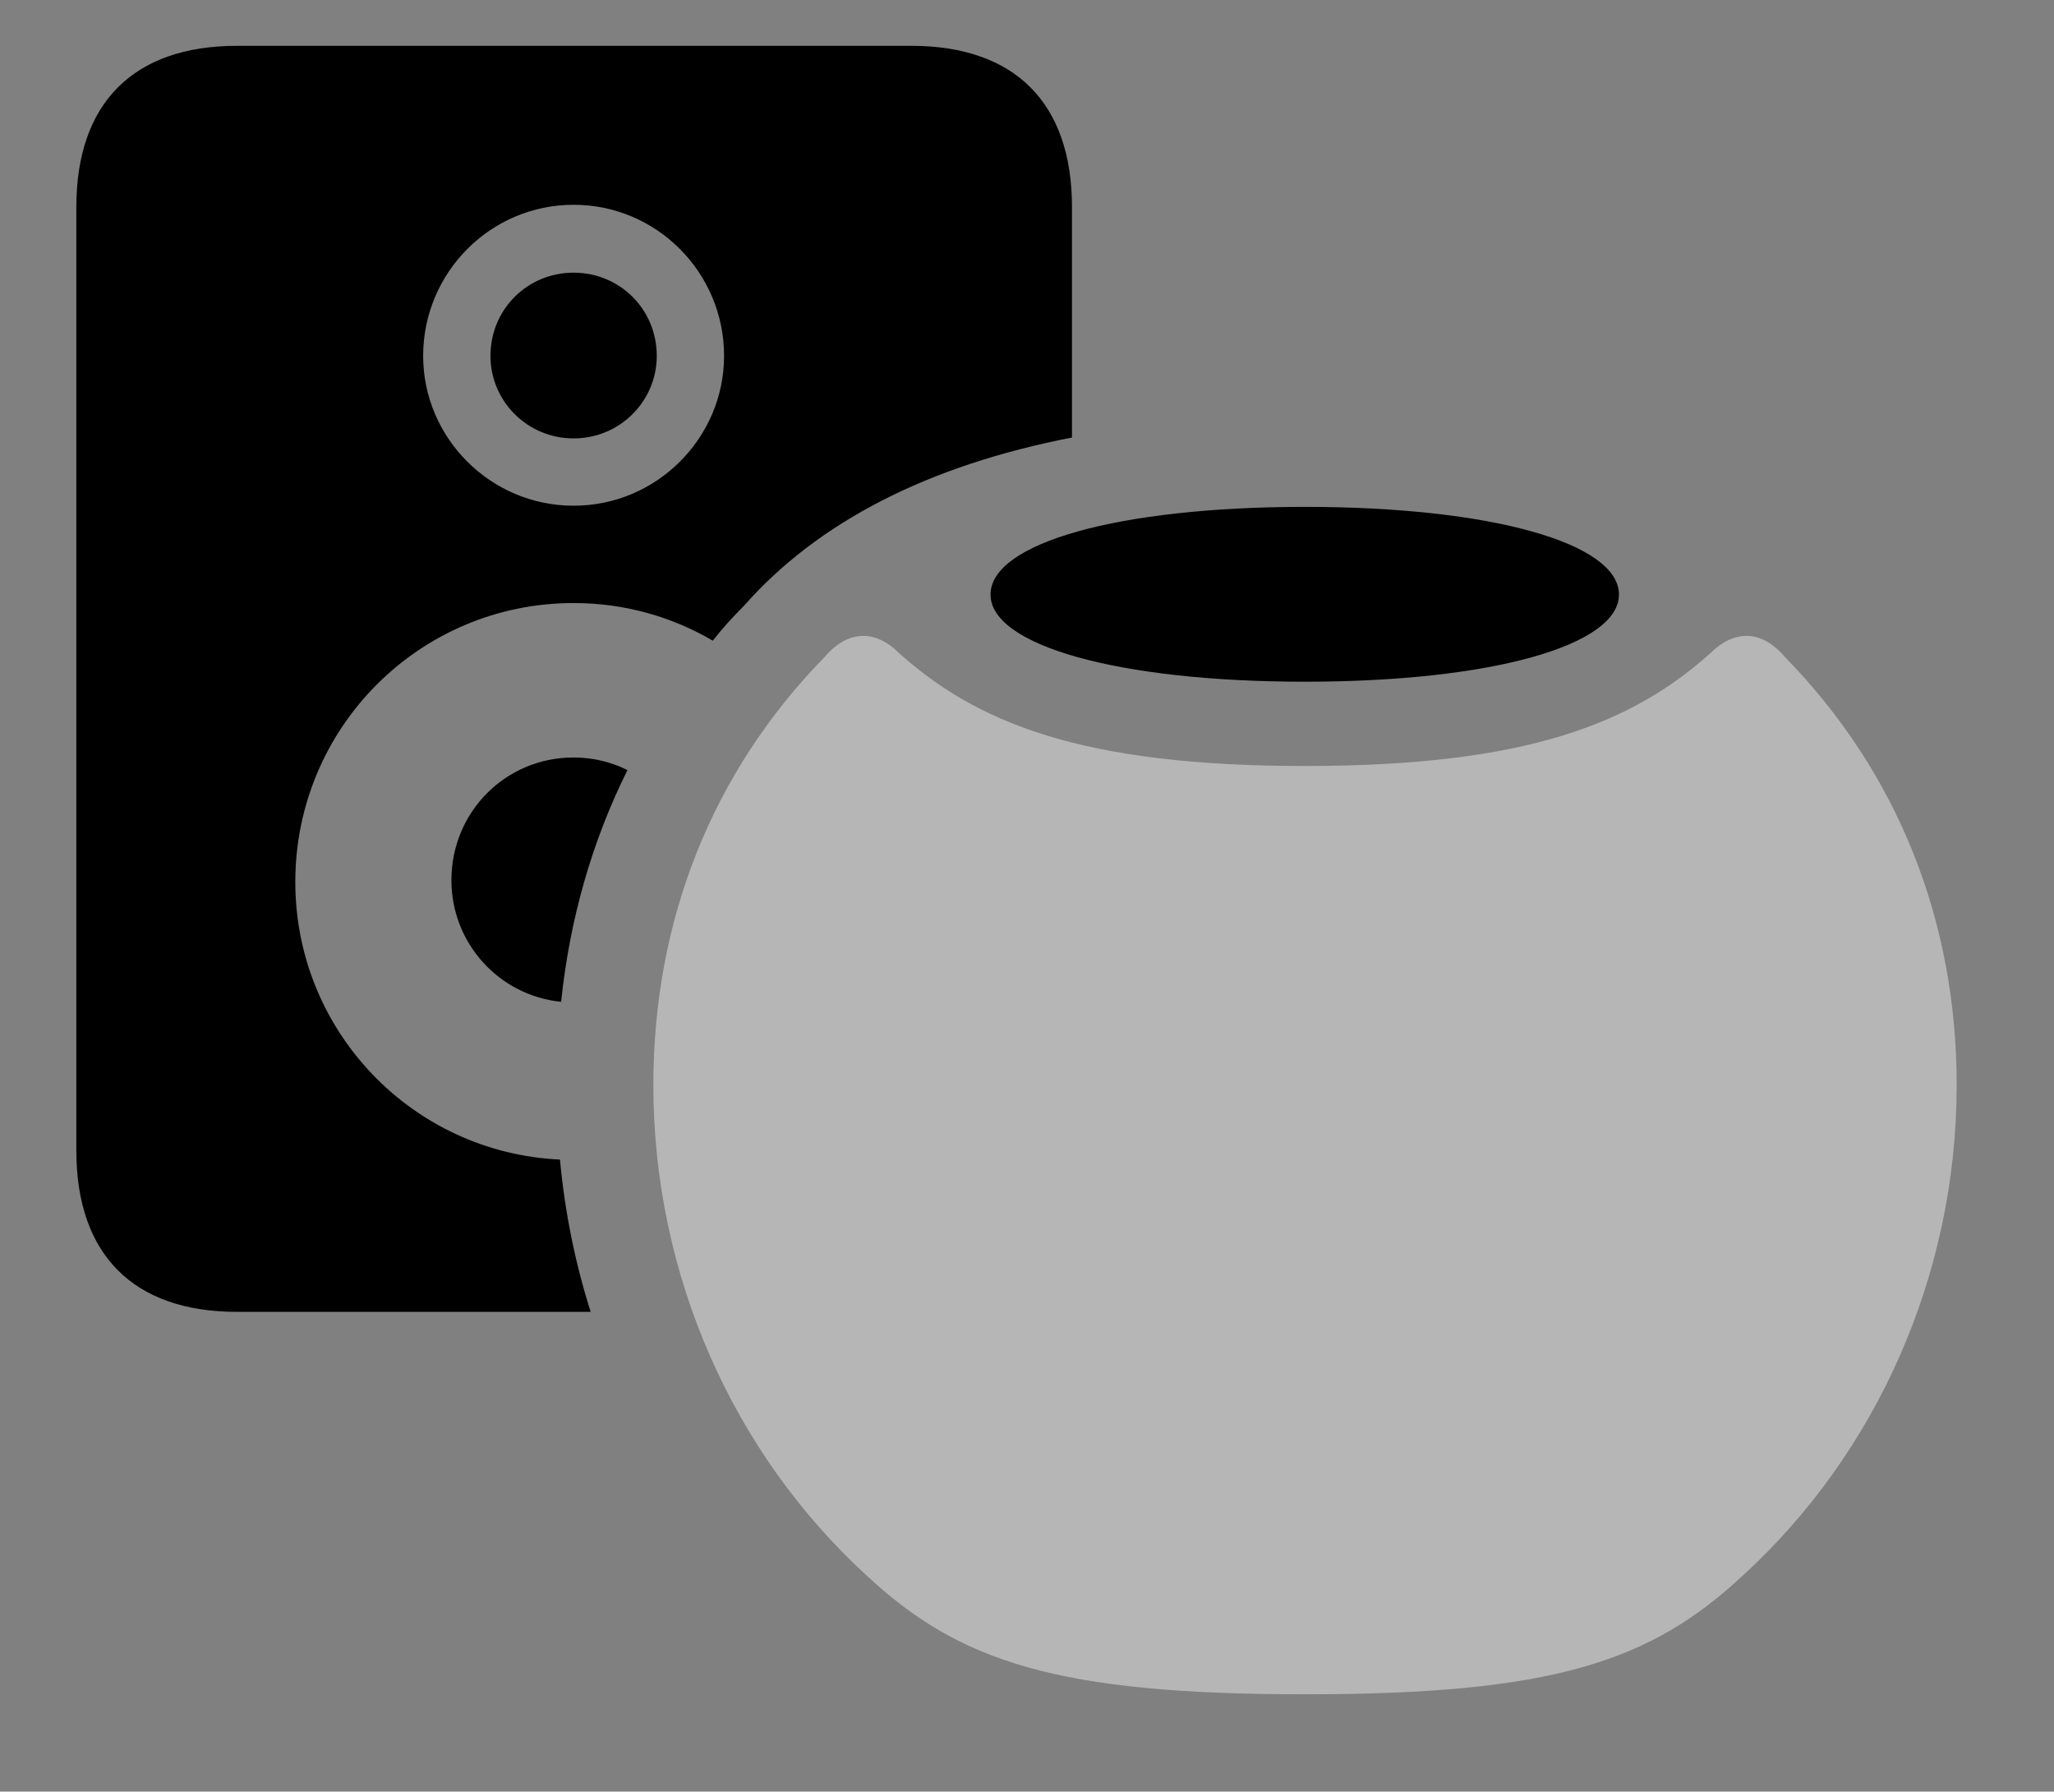 <svg version="1.1" xmlns="http://www.w3.org/2000/svg" xmlns:xlink="http://www.w3.org/1999/xlink" width="35.459" height="30.928" viewBox="0 0 35.459 30.928">
 <rect x="0" y="0" width="35.459" height="30.928" fill="#808080" stroke="none"/>
 <g>
  <rect height="30.928" opacity="0" width="35.459" x="0" y="0"/>
  <path d="M18.506 3.574L18.506 7.553C16.025 8.034 14.122 9.008 12.842 10.459C12.652 10.65 12.469 10.848 12.305 11.06C11.599 10.645 10.777 10.41 9.902 10.41C7.246 10.41 5.098 12.559 5.098 15.225C5.098 17.801 7.12 19.9 9.667 20.017C9.75 20.917 9.928 21.799 10.197 22.646L4.092 22.646C2.305 22.646 1.318 21.66 1.318 19.863L1.318 3.574C1.318 1.777 2.305 0.791 4.092 0.791L15.732 0.791C17.52 0.791 18.506 1.777 18.506 3.574ZM10.832 13.294C10.222 14.517 9.834 15.87 9.687 17.294C8.617 17.186 7.793 16.285 7.793 15.195C7.793 14.014 8.73 13.076 9.902 13.076C10.236 13.076 10.552 13.153 10.832 13.294ZM7.305 6.143C7.305 7.559 8.467 8.73 9.902 8.73C11.338 8.73 12.5 7.559 12.5 6.143C12.5 4.707 11.338 3.535 9.902 3.535C8.467 3.535 7.305 4.707 7.305 6.143ZM11.338 6.143C11.338 6.924 10.703 7.568 9.902 7.568C9.102 7.568 8.467 6.924 8.467 6.143C8.467 5.342 9.102 4.707 9.902 4.707C10.703 4.707 11.338 5.342 11.338 6.143Z" fill="currentColor"/>
  <path d="M12.305 11.06C11.715 11.733 11.224 12.485 10.832 13.294C10.552 13.153 10.236 13.076 9.902 13.076C8.73 13.076 7.793 14.014 7.793 15.195C7.793 16.285 8.617 17.186 9.687 17.294C9.626 17.764 9.6 18.244 9.6 18.73C9.6 19.163 9.621 19.593 9.667 20.017C7.12 19.9 5.098 17.801 5.098 15.225C5.098 12.559 7.246 10.41 9.902 10.41C10.777 10.41 11.599 10.645 12.305 11.06ZM12.5 6.143C12.5 7.559 11.338 8.73 9.902 8.73C8.467 8.73 7.305 7.559 7.305 6.143C7.305 4.707 8.467 3.535 9.902 3.535C11.338 3.535 12.5 4.707 12.5 6.143ZM8.467 6.143C8.467 6.924 9.102 7.568 9.902 7.568C10.703 7.568 11.338 6.924 11.338 6.143C11.338 5.342 10.703 4.707 9.902 4.707C9.102 4.707 8.467 5.342 8.467 6.143Z" fill="none"/>
  <path d="M22.529 29.248C26.797 29.248 28.486 28.691 30.088 27.197C32.393 25.088 33.779 22.012 33.779 18.73C33.779 15.898 32.764 13.34 30.82 11.348C30.43 10.889 30 10.879 29.619 11.191C28.213 12.5 26.338 13.223 22.529 13.223C18.711 13.223 16.836 12.5 15.43 11.191C15.059 10.879 14.619 10.889 14.229 11.348C12.285 13.34 11.279 15.898 11.279 18.73C11.279 22.012 12.656 25.088 14.961 27.197C16.562 28.691 18.262 29.248 22.529 29.248Z" fill="#ffffff" fill-opacity="0.425"/>
  <path d="M22.529 11.768C25.742 11.768 27.949 11.143 27.949 10.264C27.949 9.375 25.742 8.75 22.529 8.75C19.307 8.75 17.1 9.375 17.1 10.264C17.1 11.143 19.307 11.768 22.529 11.768Z" fill="currentColor"/>
 </g>
</svg>
